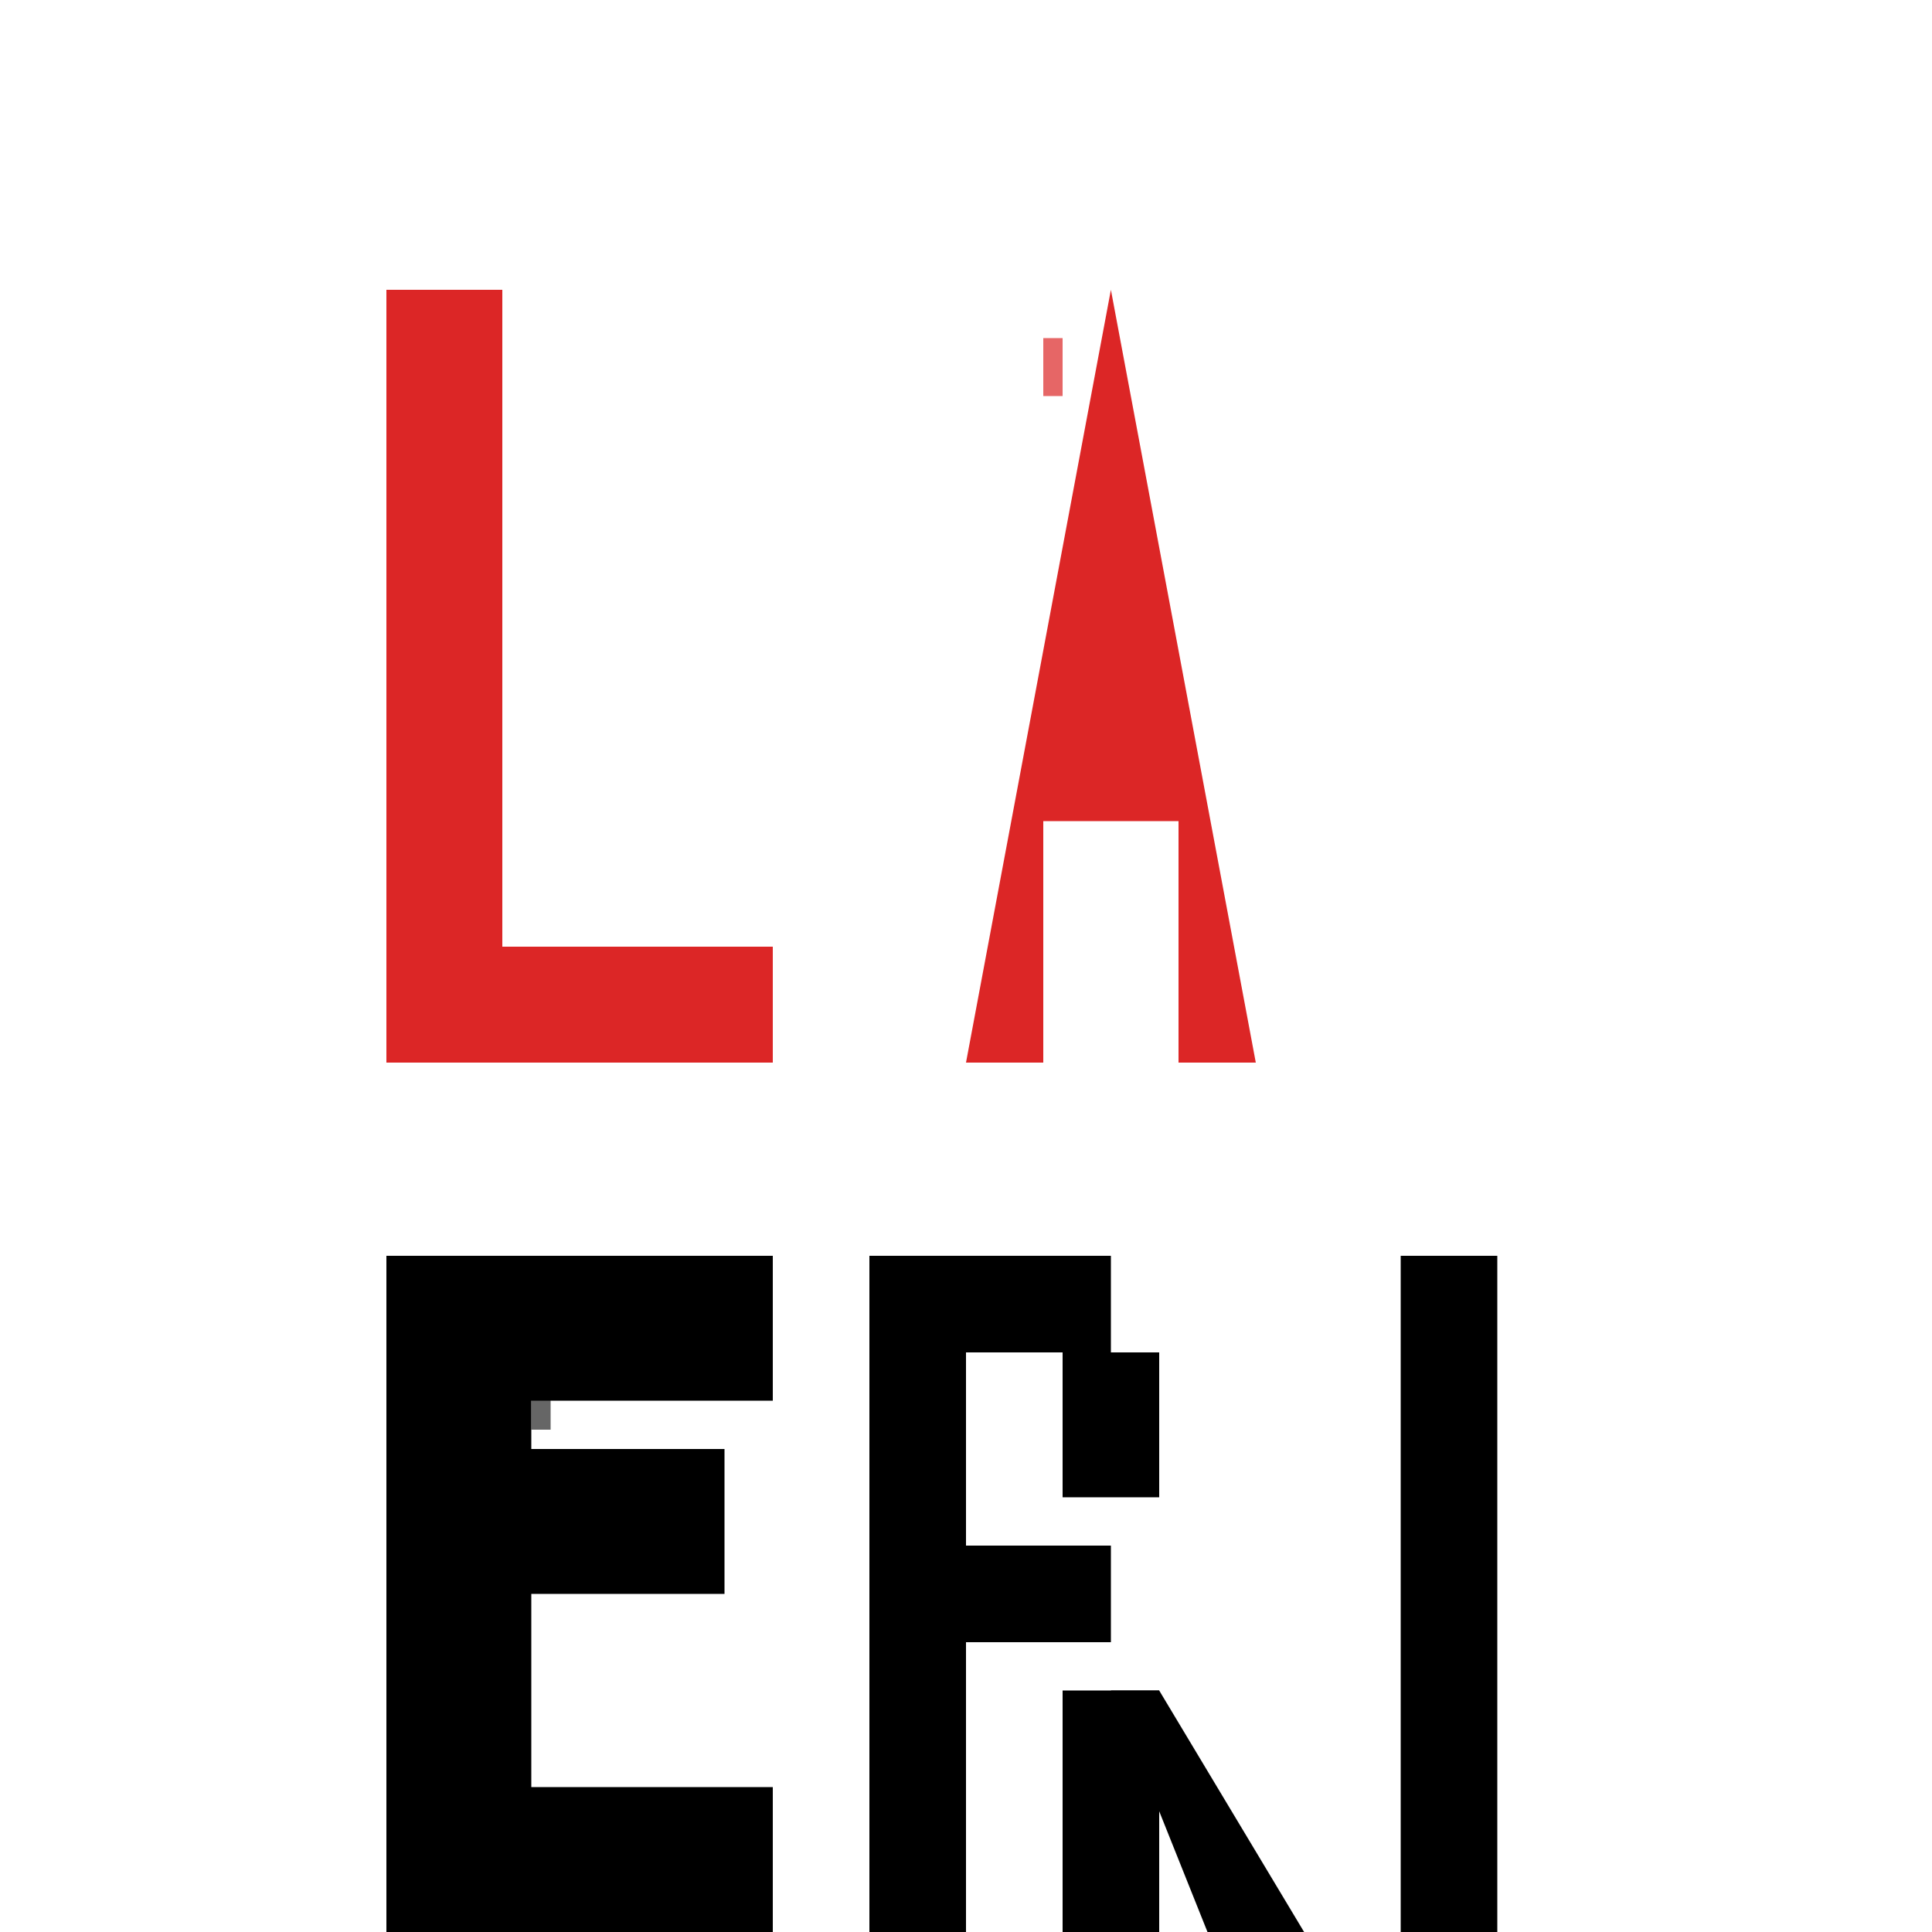 <svg width="200" height="200" viewBox="0 0 200 200" fill="none" xmlns="http://www.w3.org/2000/svg">
  <!-- LA in red (stacked) -->
  <g fill="#DC2626">
    <!-- L -->
    <rect x="40" y="30" width="12" height="80"/>
    <rect x="40" y="98" width="40" height="12"/>
    
    <!-- A -->
    <polygon points="100,110 115,30 130,110 122,110 122,85 108,85 108,110"/>
    <rect x="108" y="70" width="8" height="10"/>
  </g>
  
  <!-- GRIETA in black (stacked) -->
  <g fill="#000000">
    <!-- G -->
    <path d="M40,130 L40,200 L80,200 L80,185 L55,185 L55,165 L75,165 L75,150 L55,150 L55,145 L80,145 L80,130 Z"/>
    
    <!-- R -->
    <rect x="90" y="130" width="10" height="70"/>
    <rect x="90" y="130" width="25" height="10"/>
    <rect x="90" y="160" width="25" height="10"/>
    <rect x="110" y="140" width="10" height="15"/>
    <rect x="110" y="175" width="10" height="25"/>
    <polygon points="115,175 125,200 135,200 120,175"/>
    
    <!-- I -->
    <rect x="145" y="130" width="10" height="70"/>
  </g>
  
  <!-- Glitch effects -->
  <rect x="108" y="35" width="2" height="6" fill="#DC2626" opacity="0.7"/>
  <rect x="118" y="60" width="2" height="8" fill="#DC2626" opacity="0.5"/>
  <rect x="55" y="140" width="2" height="8" fill="#000000" opacity="0.6"/>
  <rect x="95" y="175" width="2" height="10" fill="#000000" opacity="0.4"/>
  <rect x="147" y="155" width="2" height="12" fill="#000000" opacity="0.6"/>
</svg> 